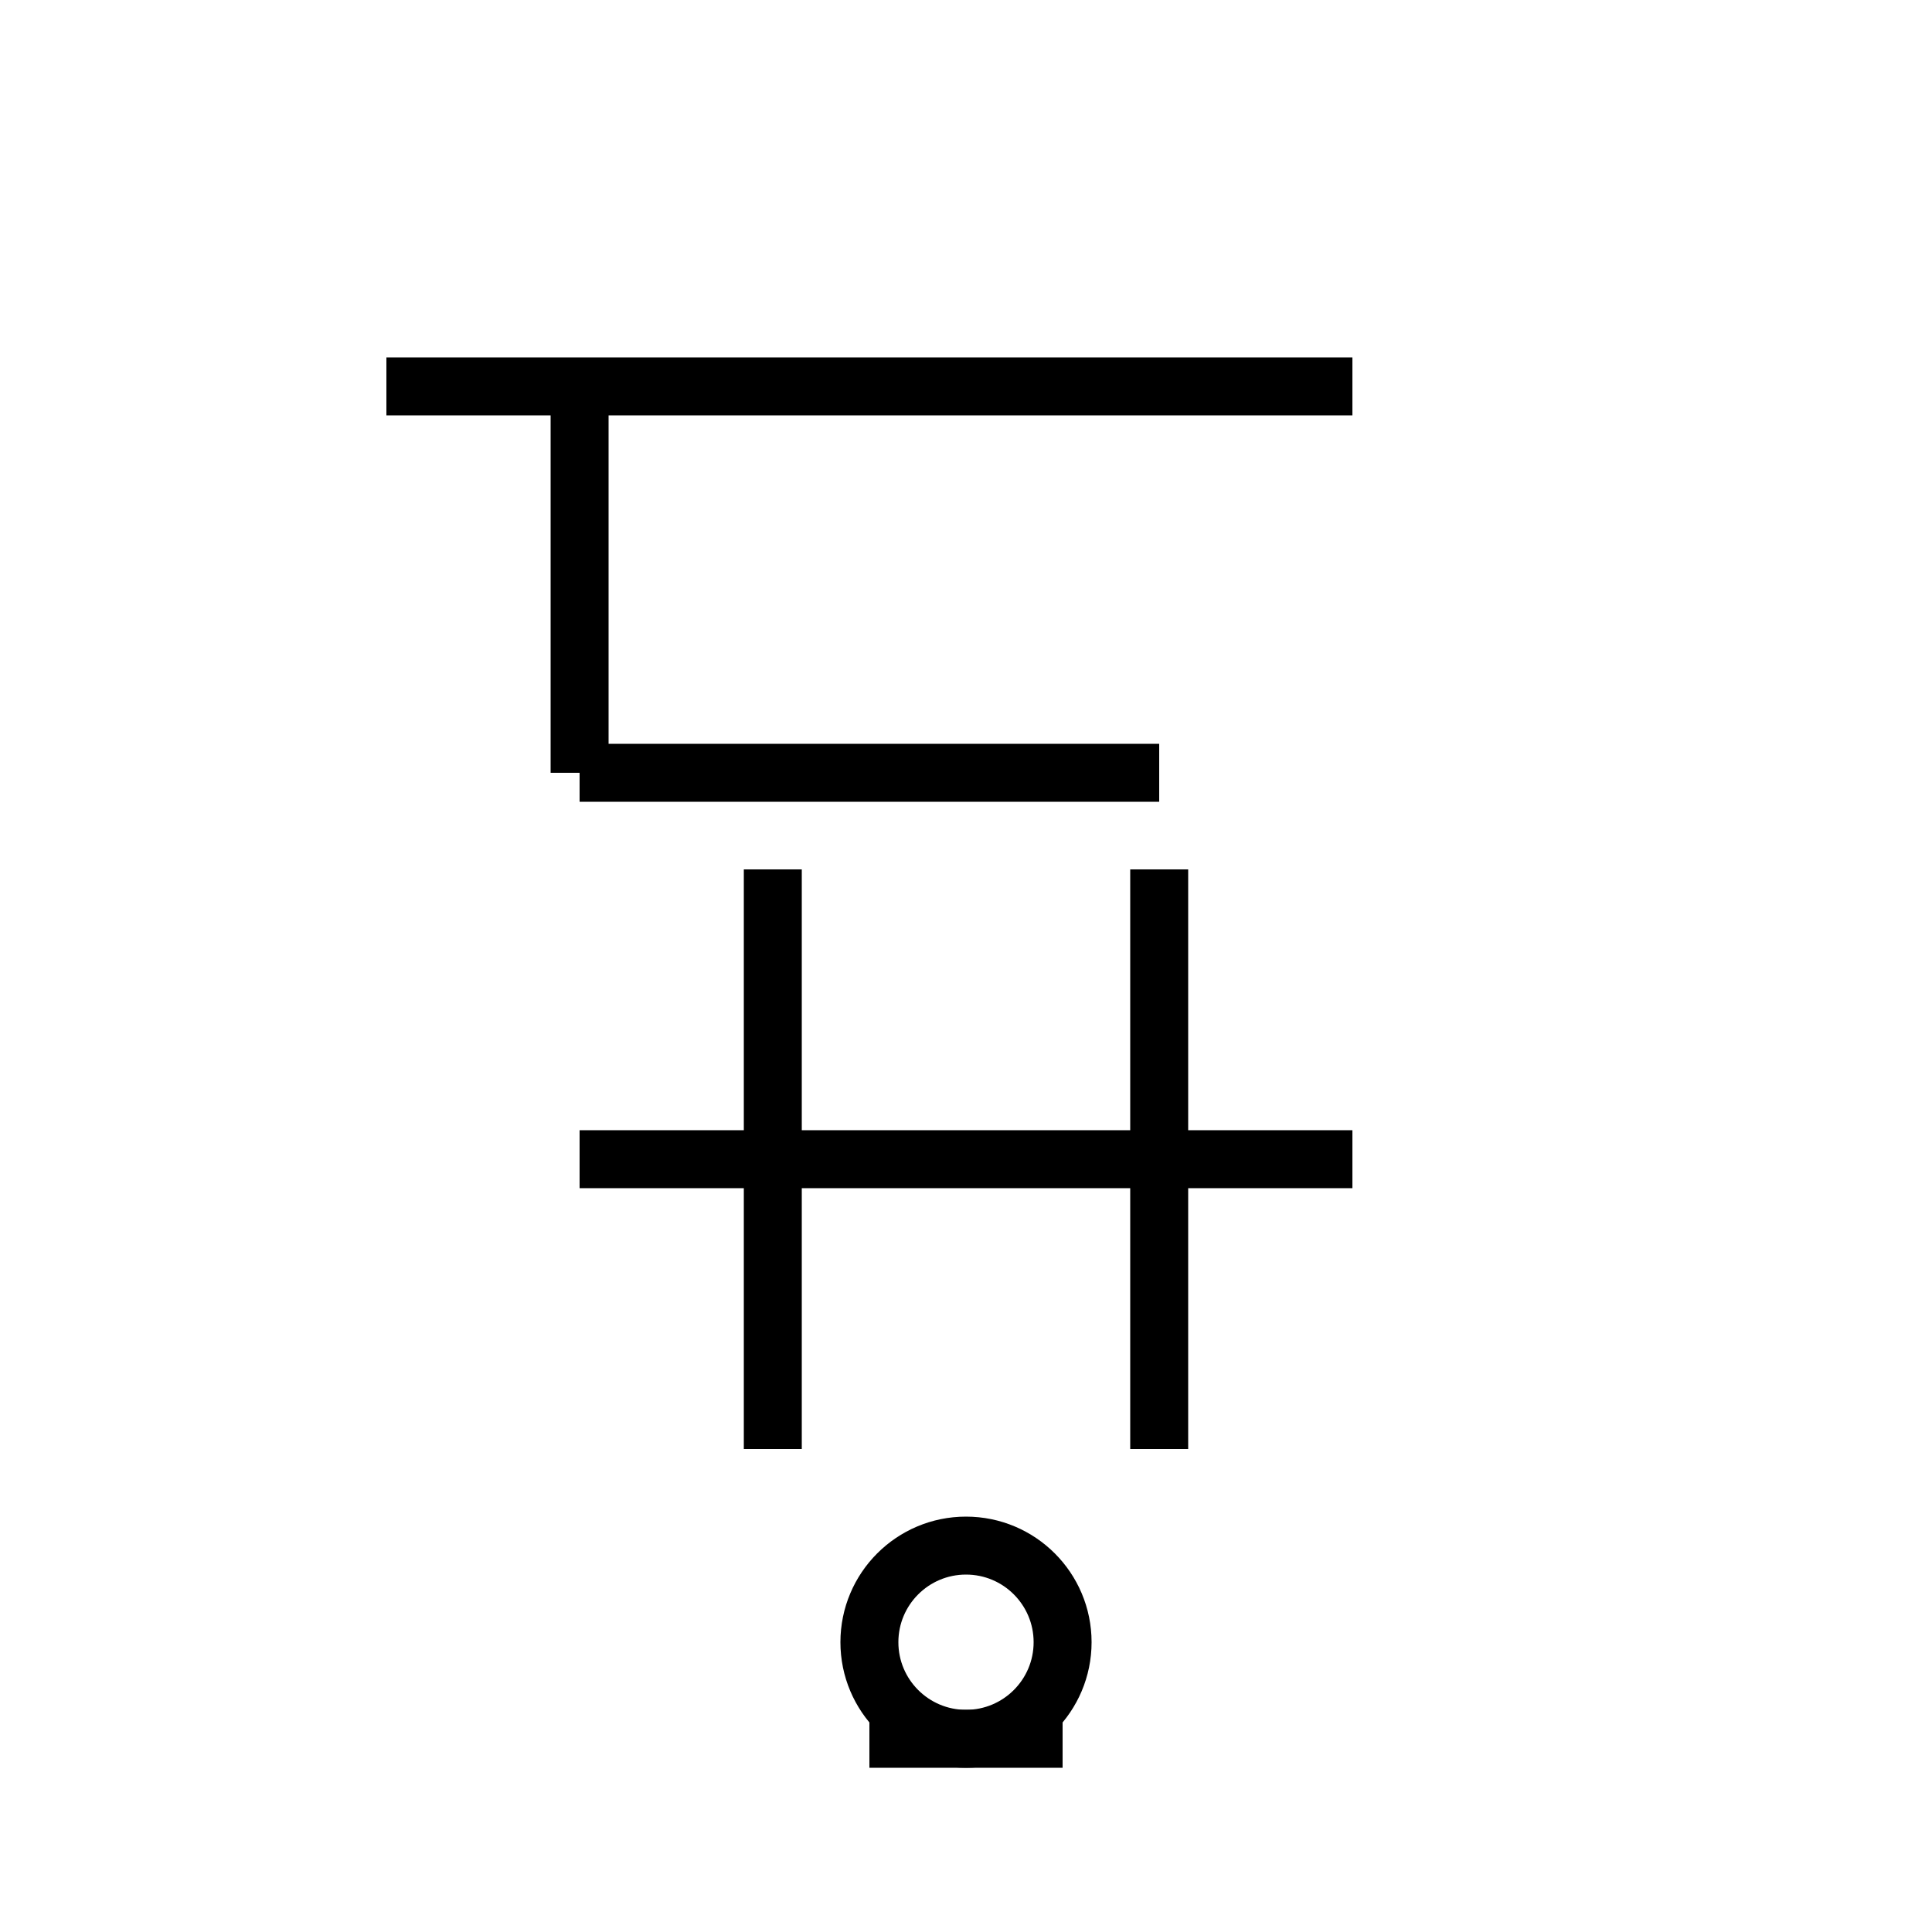 <svg xmlns="http://www.w3.org/2000/svg" viewBox="0 0 100 100">
  <g stroke="black" stroke-width="3" fill="none">
    <!-- 广 -->
    <line x1="20" y1="20" x2="70" y2="20"/>
    <line x1="30" y1="20" x2="30" y2="40"/>
    <line x1="30" y1="40" x2="60" y2="40"/>

    <!-- 林 -->
    <line x1="40" y1="45" x2="40" y2="75"/>
    <line x1="60" y1="45" x2="60" y2="75"/>
    <line x1="30" y1="60" x2="50" y2="60"/>
    <line x1="50" y1="60" x2="70" y2="60"/>

    <!-- 鬼（簡略） -->
    <circle cx="50" cy="85" r="5"/>
    <line x1="45" y1="90" x2="55" y2="90"/>
  </g>
</svg>
